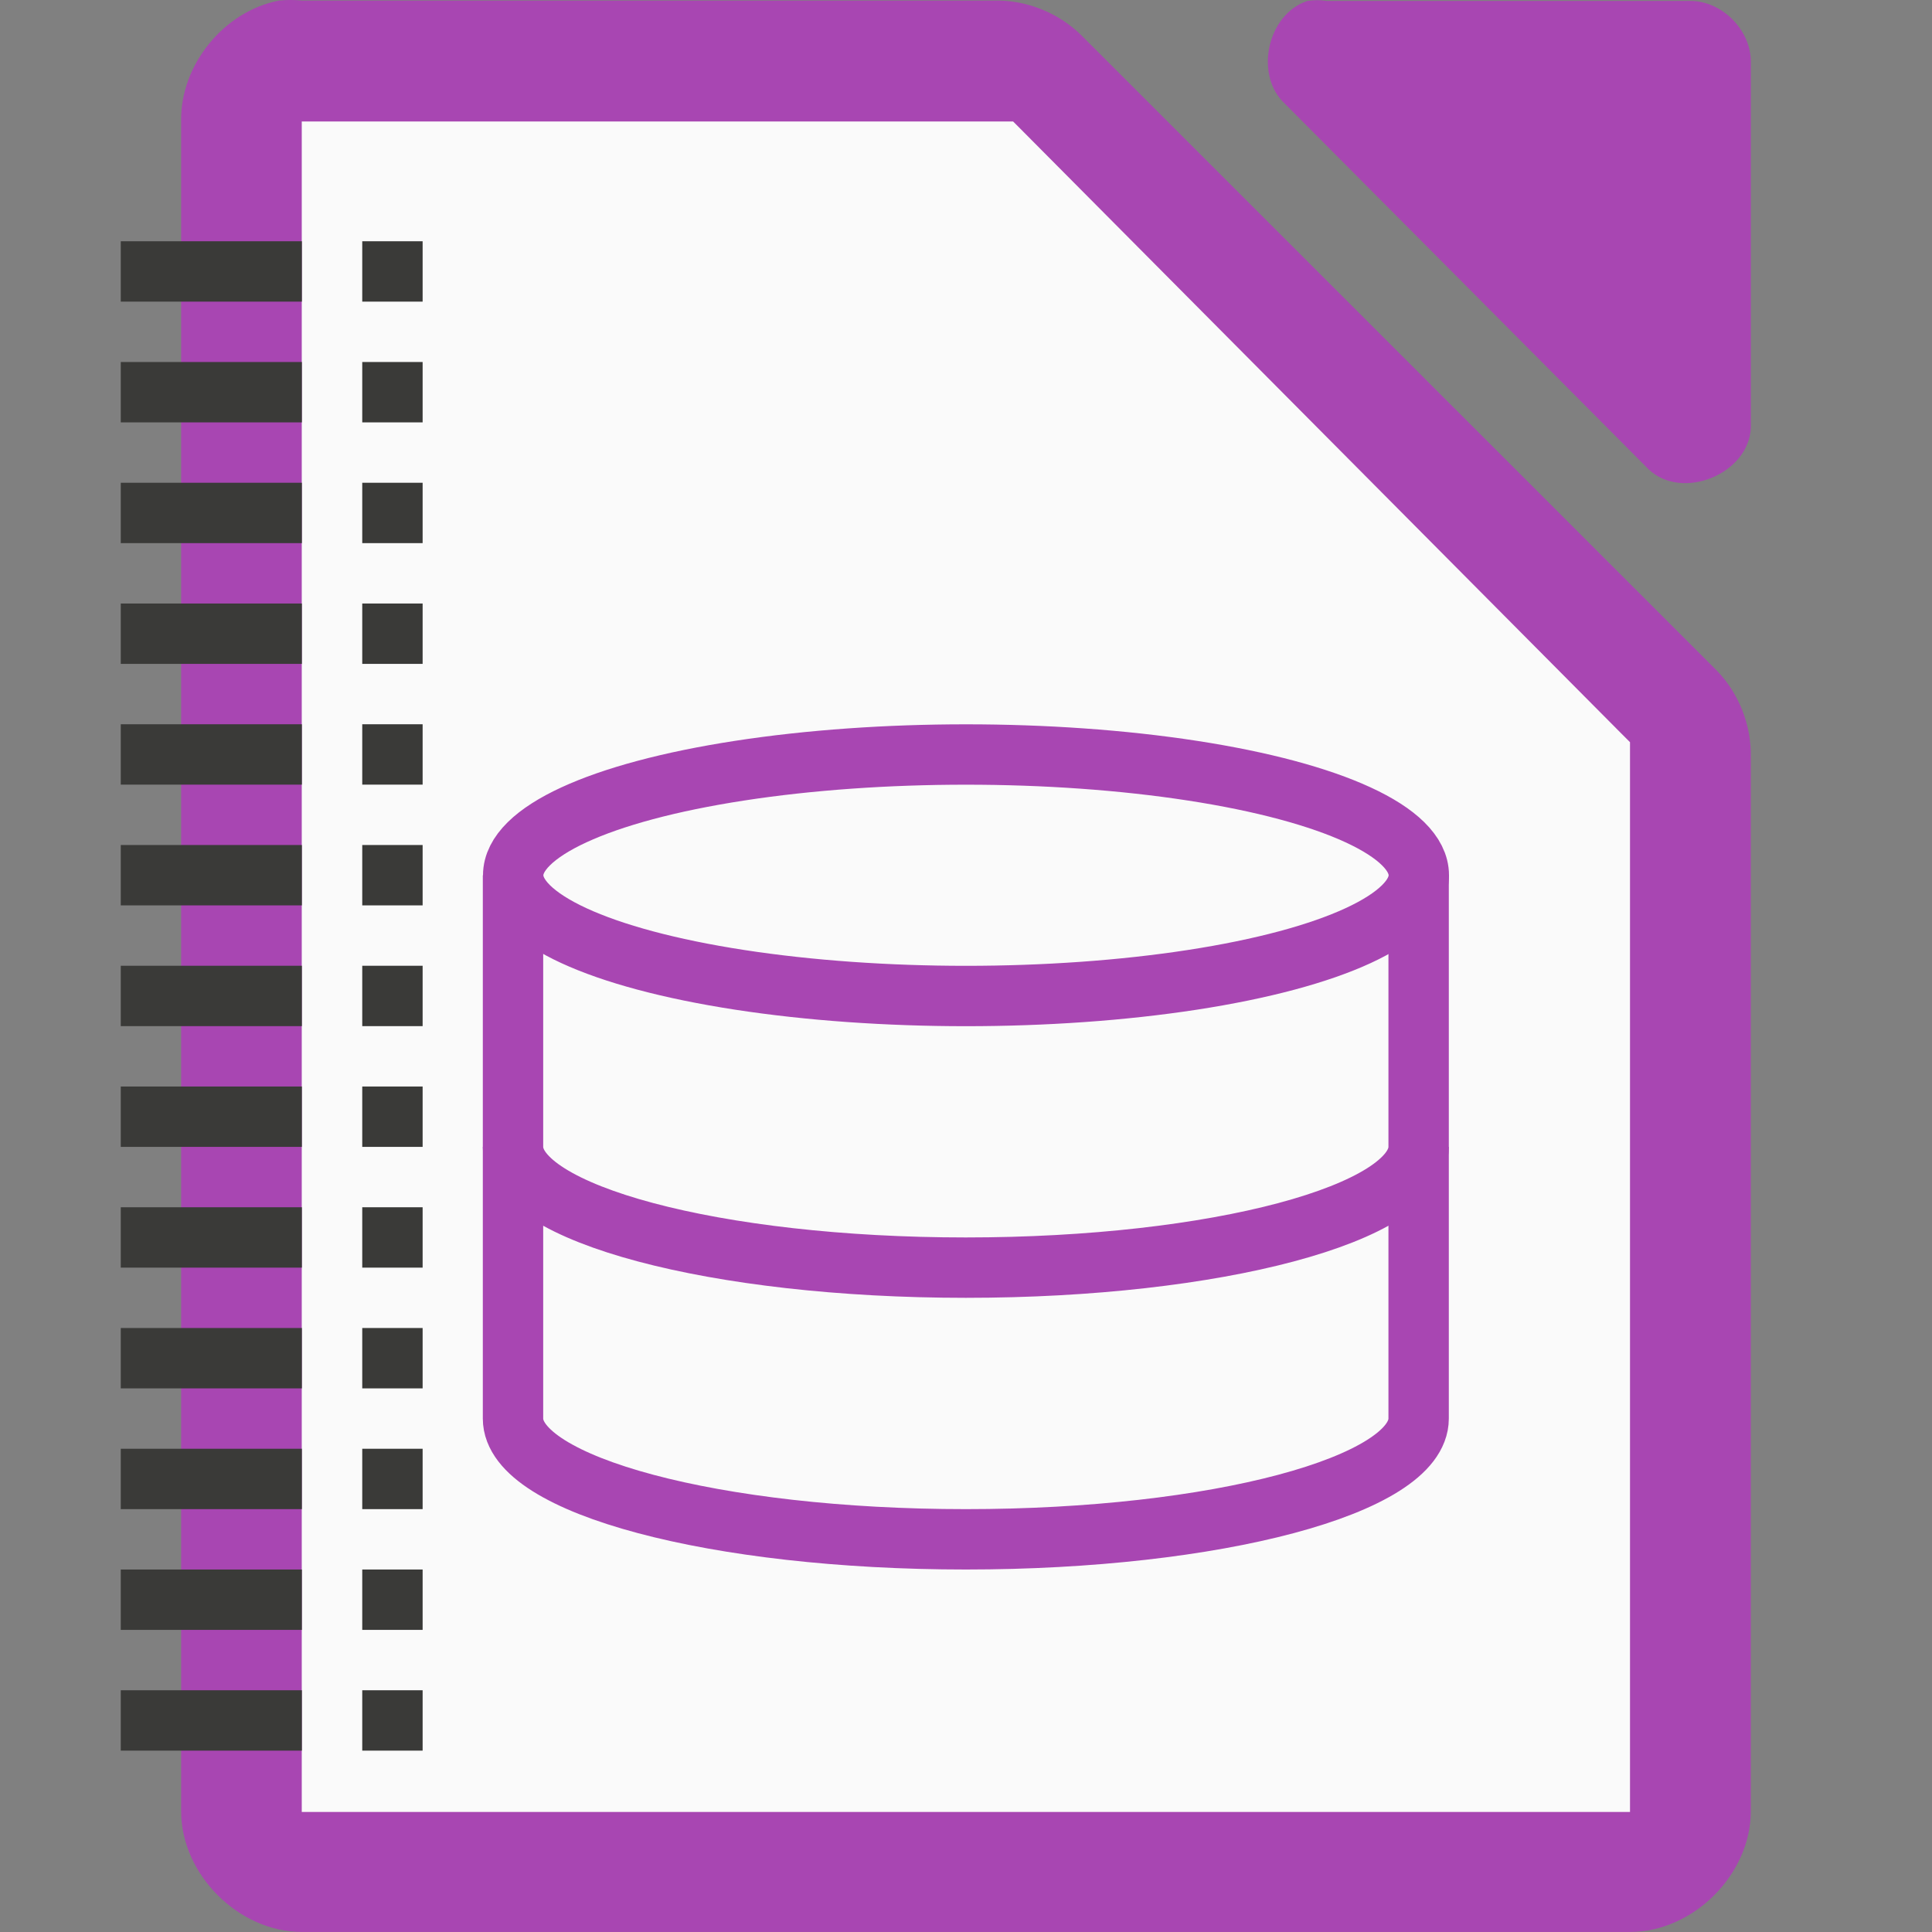 <svg viewBox="0 0 32 32" xmlns="http://www.w3.org/2000/svg" xmlns:xlink="http://www.w3.org/1999/xlink"><rect x="0" y="0" width="32" height="32" fill="#808080" stroke="none"/><path d="m4.625.009c-.917.175-1.641 1.067-1.625 1.999v27.992c0 1.047.953 1.999 2 1.999h21.999c1.047-0 2-.953 2-1.999v-17.455c.012-.528-.195-1.058-.562-1.437l-10.54-10.537c-.38-.367-.909-.575-1.437-.562h-11.459c-.125-.012-.25-.012-.375 0z" fill="#a846b2"/><path d="m21.658.015c-.666.213-.89 1.227-.376 1.703l6.024 6.055c.556.53 1.665.077 1.694-.694v-6.055c-0-.528-.478-1.009-1.004-1.009h-6.024c-.104-.016-.21-.016-.314 0z" fill="#a846b2"/><g fill="#fafafa"><path d="m4.998 2.012v.5 27 .5h.5 21.0.5v-.5-17-.219l-.156-.156-9.937-10-.125-.125h-.219-11.062z"/><path d="m5.998 3.012h10.058l9.941 10v16h-19.999z"/><g stroke="#a846b2"><path d="m8.497 19.496v4c0 1.105 3.358 2 7.5 2s7.5-.895 7.5-2v-4z"/><path d="m8.497 14.996v4c0 1.105 3.358 2 7.5 2s7.5-.895 7.5-2v-4z"/><ellipse cx="16" cy="14.497" rx="7.5" ry="2" stroke-width="1"/></g></g><g transform="translate(-.499)"><path id="a" d="m6.499 3.996h1v1h-1z" fill="#3a3a38"/><path id="b" d="m2.499 3.996h3v1h-3z" fill="#3a3a38"/><g fill="#3a3a38"><use height="1085" transform="translate(0 2)" width="5033" xlink:href="#b"/><use height="1085" transform="translate(0 4)" width="5033" xlink:href="#b"/><use height="1085" transform="translate(0 6)" width="5033" xlink:href="#b"/><use height="1085" transform="translate(0 8)" width="5033" xlink:href="#b"/><use height="1085" transform="translate(0 10)" width="5033" xlink:href="#b"/><use height="1085" transform="translate(0 12)" width="5033" xlink:href="#b"/><use height="1085" transform="translate(0 14)" width="5033" xlink:href="#b"/><use height="1085" transform="translate(0 16)" width="5033" xlink:href="#b"/><use height="1085" transform="translate(0 18)" width="5033" xlink:href="#b"/><use height="1085" transform="translate(0 20)" width="5033" xlink:href="#b"/><use height="1085" transform="translate(0 22)" width="5033" xlink:href="#b"/><use height="1085" transform="translate(0 24)" width="5033" xlink:href="#b"/><use height="1085" transform="translate(0 2)" width="5033" xlink:href="#a"/><use height="1085" transform="translate(0 4)" width="5033" xlink:href="#a"/><use height="1085" transform="translate(0 6)" width="5033" xlink:href="#a"/><use height="1085" transform="translate(0 8)" width="5033" xlink:href="#a"/><use height="1085" transform="translate(0 10)" width="5033" xlink:href="#a"/><use height="1085" transform="translate(0 12)" width="5033" xlink:href="#a"/><use height="1085" transform="translate(0 14)" width="5033" xlink:href="#a"/><use height="1085" transform="translate(0 16)" width="5033" xlink:href="#a"/><use height="1085" transform="translate(0 18)" width="5033" xlink:href="#a"/><use height="1085" transform="translate(0 20)" width="5033" xlink:href="#a"/><use height="1085" transform="translate(0 22)" width="5033" xlink:href="#a"/><use height="1085" transform="translate(0 24)" width="5033" xlink:href="#a"/></g></g></svg>